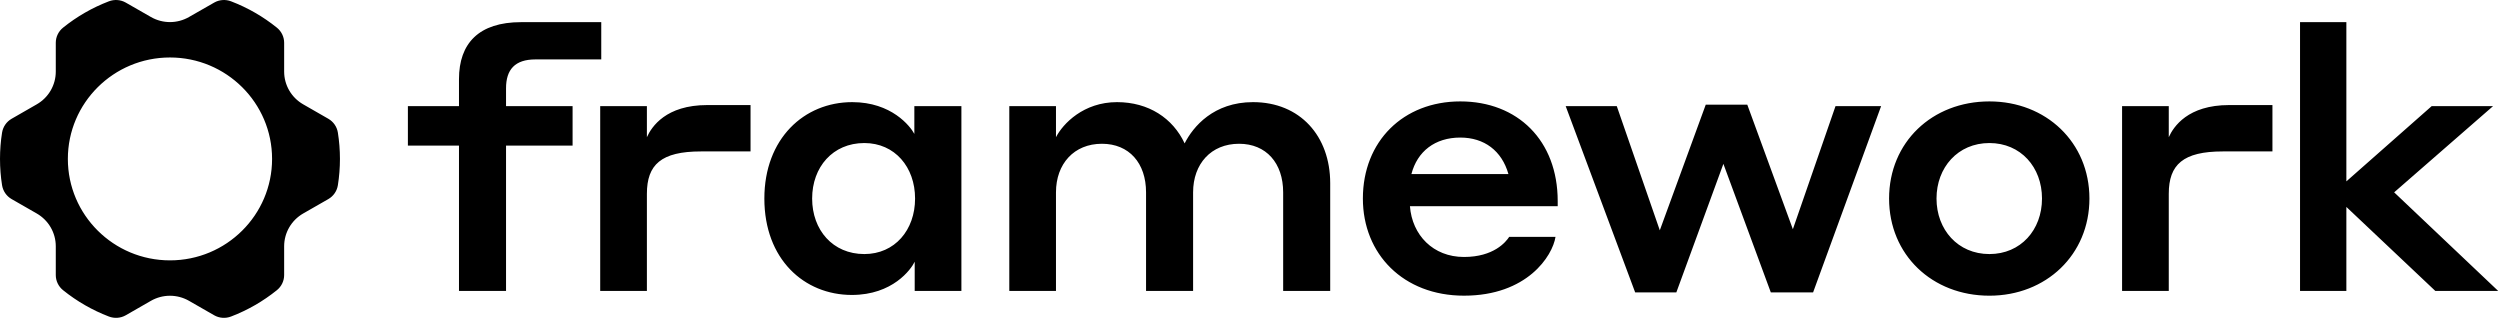 <svg width="409" height="52" viewBox="0 0 409 52" fill="none" xmlns="http://www.w3.org/2000/svg">
<path fill-rule="evenodd" clip-rule="evenodd" d="M11.101 26C11.101 35.164 18.582 42.596 27.808 42.596C37.033 42.596 44.512 35.164 44.512 26C44.512 16.835 37.033 9.403 27.808 9.403C18.582 9.403 11.101 16.835 11.101 26ZM49.601 17.069L53.715 19.431C54.557 19.914 55.129 20.75 55.277 21.702C55.498 23.104 55.615 24.537 55.615 26C55.615 27.462 55.498 28.895 55.277 30.294C55.129 31.249 54.557 32.088 53.715 32.569L49.601 34.927C47.674 36.034 46.487 38.074 46.487 40.285V45.001C46.487 45.965 46.044 46.876 45.29 47.48C43.054 49.279 40.534 50.738 37.804 51.782C36.897 52.13 35.88 52.06 35.038 51.577L30.919 49.213C28.992 48.109 26.62 48.109 24.694 49.213L20.577 51.577C19.733 52.06 18.716 52.13 17.809 51.782C15.079 50.738 12.558 49.279 10.325 47.48C9.568 46.876 9.126 45.965 9.126 45.001V40.285C9.126 38.074 7.938 36.034 6.012 34.927L1.9 32.569C1.058 32.088 0.487 31.249 0.336 30.294C0.114 28.895 0 27.462 0 26C0 24.537 0.114 23.104 0.336 21.702C0.487 20.75 1.058 19.914 1.9 19.431L6.012 17.069C7.938 15.967 9.126 13.923 9.126 11.714V6.998C9.126 6.032 9.568 5.123 10.325 4.519C12.558 2.721 15.079 1.261 17.809 0.217C18.716 -0.131 19.733 -0.059 20.577 0.425L24.694 2.783C26.62 3.89 28.992 3.89 30.919 2.783L35.038 0.425C35.88 -0.059 36.897 -0.131 37.804 0.217C40.534 1.261 43.054 2.721 45.29 4.519C46.044 5.123 46.487 6.032 46.487 6.998V11.714C46.487 13.923 47.674 15.967 49.601 17.069ZM87.6 9.72C84.231 9.72 82.788 11.392 82.788 14.44V17.367H93.675V23.82H82.788V47.596H75.09V23.82H66.731V17.367H75.09V12.946C75.09 7.09 78.338 3.624 85.255 3.624H98.366V9.72H87.6ZM105.832 17.367V22.444C106.613 20.712 108.958 17.188 115.695 17.188H122.789V24.774H114.671C108.177 24.774 105.832 26.925 105.832 31.706V47.596H98.193V17.367H105.832ZM141.405 41.564C136.236 41.564 132.866 37.62 132.866 32.481C132.866 27.343 136.236 23.401 141.405 23.401C146.398 23.401 149.706 27.343 149.706 32.481C149.706 37.62 146.398 41.564 141.405 41.564ZM149.587 21.908C148.923 20.651 145.858 16.709 139.423 16.709C131.543 16.709 125.049 22.684 125.049 32.481C125.049 42.4 131.543 48.254 139.362 48.254C146.038 48.254 149.045 44.073 149.645 42.818V47.596H157.285V17.367H149.587V21.908ZM193.807 23.459C195.191 20.712 198.558 16.709 204.993 16.709C212.691 16.709 217.622 22.265 217.622 29.973V47.596H209.925V31.466C209.925 26.686 207.158 23.52 202.709 23.52C198.137 23.52 195.191 26.807 195.191 31.466V47.596H187.494V31.466C187.494 26.686 184.727 23.52 180.275 23.52C175.706 23.52 172.758 26.807 172.758 31.466V47.596H165.121V17.367H172.758V22.444C173.901 20.233 177.268 16.709 182.742 16.709C187.914 16.709 191.882 19.339 193.807 23.459ZM230.906 28.479C231.867 24.774 234.754 22.505 238.905 22.505C242.812 22.505 245.7 24.656 246.78 28.479H230.906ZM238.905 16.591C229.582 16.591 222.967 23.102 222.967 32.481C222.967 41.562 229.582 48.372 239.506 48.372C249.848 48.372 253.998 41.861 254.48 38.756H246.902C246.359 39.592 244.376 42.04 239.506 42.04C234.453 42.04 231.025 38.456 230.665 33.736H254.84V32.9C254.84 22.981 248.284 16.591 238.905 16.591ZM285.857 17.127L293.313 37.501L300.288 17.367H307.748L296.622 47.836H289.705L281.947 26.807L274.249 47.836H267.513L256.147 17.367H264.506L271.544 37.68L279.059 17.127H285.857ZM325.471 41.564C320.299 41.564 316.813 37.559 316.813 32.481C316.813 27.404 320.299 23.401 325.471 23.401C330.585 23.401 334.071 27.343 334.071 32.481C334.071 37.62 330.585 41.564 325.471 41.564ZM325.471 16.591C316.09 16.591 309.054 23.281 309.054 32.481C309.054 41.682 316.09 48.375 325.471 48.375C334.733 48.375 341.83 41.682 341.83 32.481C341.83 23.281 334.733 16.591 325.471 16.591ZM354.811 17.367V22.444C355.592 20.712 357.938 17.188 364.674 17.188H371.771V24.774H363.65C357.157 24.774 354.811 26.925 354.811 31.706V47.596H347.172V17.367H354.811ZM391.684 31.466L407.86 17.367H397.817L383.865 29.673V3.624H376.286V47.596H383.865V33.854L398.418 47.596H408.702L391.684 31.466Z" fill="black"/>
</svg>
